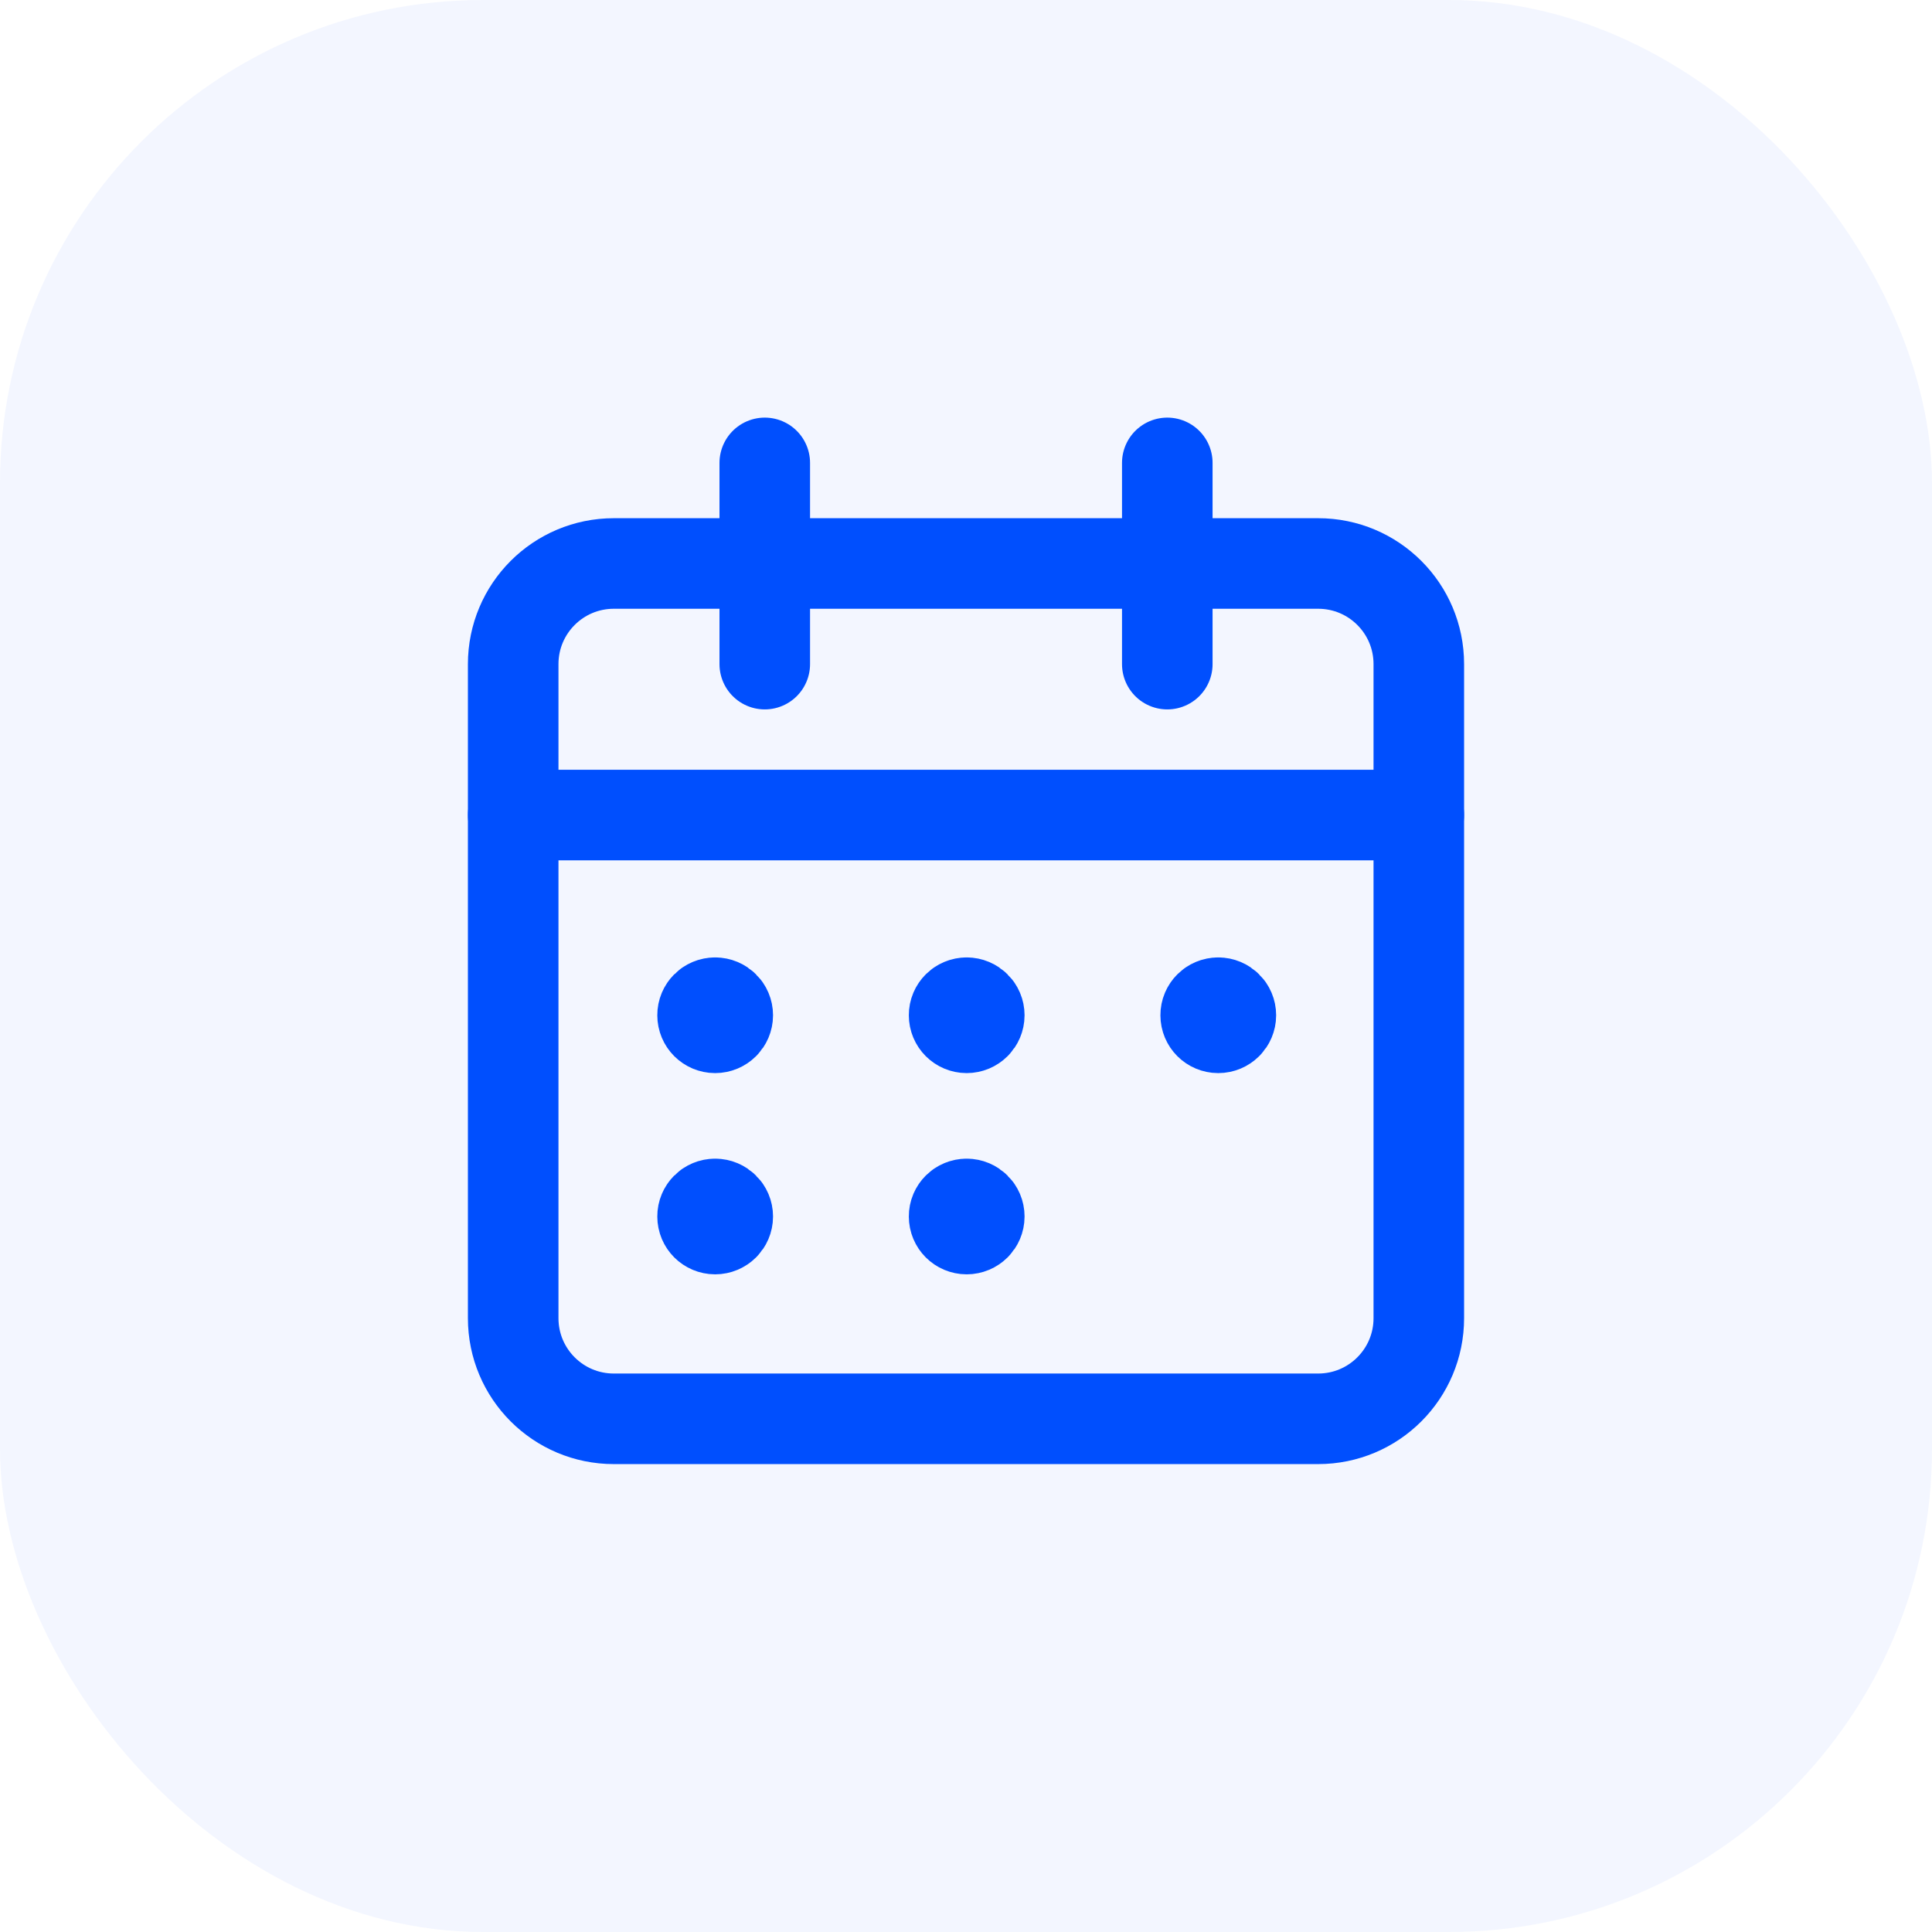 <svg width="32" height="32" viewBox="0 0 32 32" fill="none" xmlns="http://www.w3.org/2000/svg">
<rect width="32" height="32" rx="8" fill="#004FFE" fill-opacity="0.05"/>
<path d="M19.334 7.667V11" stroke="#004FFE" stroke-width="1.5" stroke-linecap="round" stroke-linejoin="round"/>
<path d="M12.667 7.667V11" stroke="#004FFE" stroke-width="1.5" stroke-linecap="round" stroke-linejoin="round"/>
<path d="M8.5 13.5H23.5" stroke="#004FFE" stroke-width="1.5" stroke-linecap="round" stroke-linejoin="round"/>
<path fill-rule="evenodd" clip-rule="evenodd" d="M21.833 9.333H10.167C9.246 9.333 8.5 10.079 8.5 11V21.833C8.5 22.754 9.246 23.5 10.167 23.5H21.833C22.754 23.5 23.5 22.754 23.5 21.833V11C23.5 10.079 22.754 9.333 21.833 9.333Z" stroke="#004FFE" stroke-width="1.5" stroke-linecap="round" stroke-linejoin="round"/>
<path d="M11.845 16.608C11.729 16.608 11.636 16.701 11.637 16.816C11.637 16.931 11.73 17.024 11.845 17.024C11.96 17.024 12.054 16.931 12.054 16.816C12.054 16.701 11.96 16.608 11.845 16.608" stroke="#004FFE" stroke-width="1.5" stroke-linecap="round" stroke-linejoin="round"/>
<path d="M16.011 16.608C15.896 16.608 15.802 16.701 15.803 16.816C15.803 16.931 15.896 17.024 16.011 17.024C16.126 17.024 16.22 16.931 16.22 16.816C16.22 16.701 16.126 16.608 16.011 16.608" stroke="#004FFE" stroke-width="1.5" stroke-linecap="round" stroke-linejoin="round"/>
<path d="M20.178 16.608C20.063 16.608 19.969 16.701 19.97 16.816C19.97 16.931 20.063 17.024 20.178 17.024C20.293 17.024 20.387 16.931 20.387 16.816C20.387 16.701 20.293 16.608 20.178 16.608" stroke="#004FFE" stroke-width="1.5" stroke-linecap="round" stroke-linejoin="round"/>
<path d="M11.845 19.941C11.729 19.941 11.636 20.034 11.637 20.149C11.637 20.264 11.73 20.357 11.845 20.357C11.96 20.357 12.054 20.264 12.054 20.149C12.054 20.034 11.96 19.941 11.845 19.941" stroke="#004FFE" stroke-width="1.5" stroke-linecap="round" stroke-linejoin="round"/>
<path d="M16.011 19.941C15.896 19.941 15.802 20.034 15.803 20.149C15.803 20.264 15.896 20.357 16.011 20.357C16.126 20.357 16.22 20.264 16.22 20.149C16.22 20.034 16.126 19.941 16.011 19.941" stroke="#004FFE" stroke-width="1.5" stroke-linecap="round" stroke-linejoin="round"/>
</svg>
